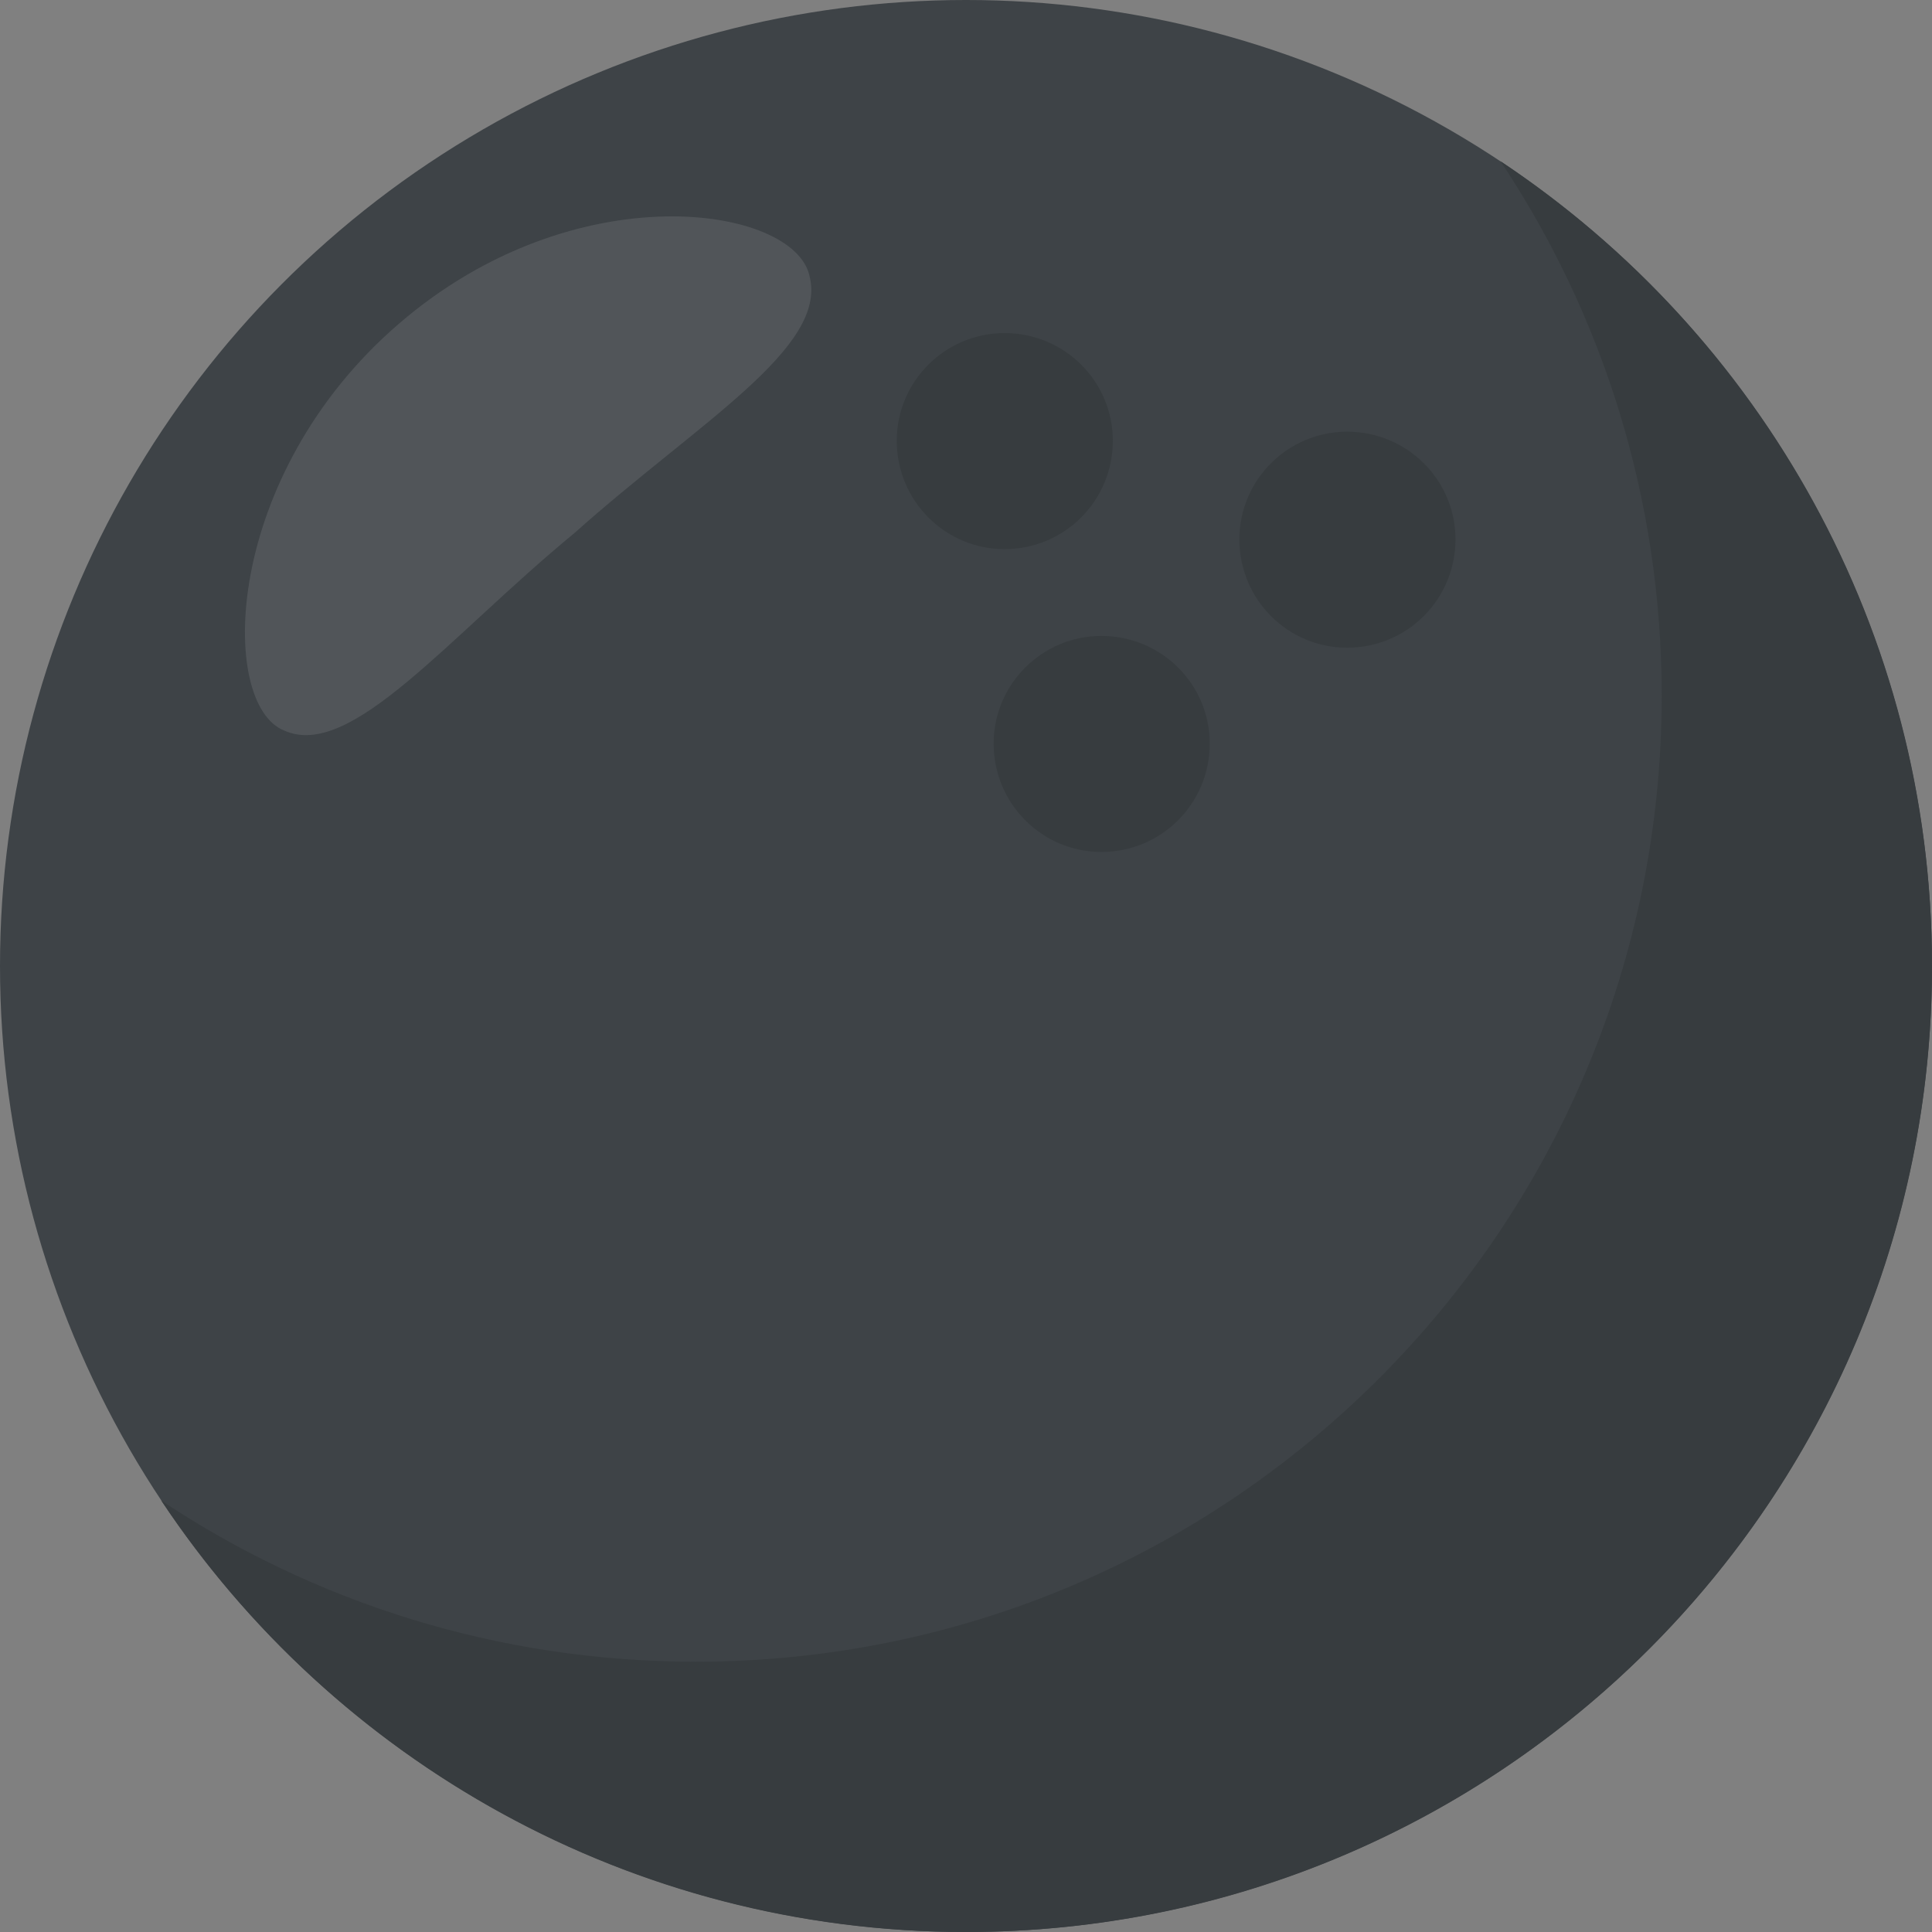 <?xml version="1.0" encoding="utf-8"?>
<!-- Generator: Adobe Illustrator 21.1.0, SVG Export Plug-In . SVG Version: 6.00 Build 0)  -->
<svg version="1.1" id="Layer_1" xmlns="http://www.w3.org/2000/svg" xmlns:xlink="http://www.w3.org/1999/xlink" x="0px" y="0px"
	 viewBox="0 0 32 32" style="enable-background:new 0 0 32 32;" xml:space="preserve">
<rect x="0" y="0" width="32" height="32" fill="#808080" stroke="none"/>
<style type="text/css">
	.st0{fill:#45CBEA;}
	.st1{fill:#FFD93B;}
	.st2{fill:#F4C534;}
	.st3{fill:#3E4347;}
	.st4{opacity:0.2;}
	.st5{fill:#DE9C25;}
	.st6{fill:#FFFFFF;}
	.st7{fill:#E24B4B;}
	.st8{fill:#8CC63E;}
	.st9{fill:#D03F3F;}
	.st10{fill:#846144;}
	.st11{fill:#5A5F63;}
	.st12{fill:#777B7E;}
	.st13{fill:#FFDC97;}
	.st14{fill:#FFE9AB;}
	.st15{fill:#93979A;}
	.st16{fill:#FFD68D;}
	.st17{fill:#728389;}
	.st18{fill:#DAE5EF;}
	.st19{fill:#65B1EF;}
	.st20{fill:#F2F7F9;}
	.st21{fill:#8D9BA3;}
	.st22{opacity:0.2;fill:#F2F7F9;}
	.st23{fill:#E9EFF4;}
	.st24{fill:#FC97B2;}
	.st25{fill:#E84D88;}
	.st26{fill:#A5856D;}
	.st27{fill:#E9B02C;}
	.st28{fill:#7FB239;}
	.st29{fill:#CBD6E0;}
	.st30{fill:#ACB9C1;}
	.st31{fill:#8F6D52;}
	.st32{opacity:0.2;fill:#FFFFFF;}
	.st33{fill:#9A795F;}
	.st34{fill:#BBC7D1;}
	.st35{fill:#E18823;}
	.st36{fill:#F29A2E;}
	.st37{fill:#89664C;}
	.st38{fill:#D3D9DD;}
	.st39{fill:#DEE4E9;}
	.st40{fill:#AD2727;}
	.st41{fill:#719D34;}
	.st42{fill:#353A3D;}
	.st43{opacity:0.25;}
	.st44{opacity:0.2;fill:#3E4347;}
	.st45{fill:#373C3F;}
	.st46{opacity:0.1;}
	.st47{opacity:0.06;}
	.st48{fill:#7A5B44;}
	.st49{fill:#6B503B;}
	.st50{fill:#31373A;}
	.st51{fill:#59A5E0;}
	.st52{fill:#363B3F;}
	.st53{fill:#BF3333;}
	.st54{opacity:0.3;}
	.st55{fill:#4E99D2;}
	.st56{opacity:0.15;}
	.st57{opacity:0.1;fill:#3E4347;}
	.st58{fill:#64892F;}
	.st59{opacity:0.08;fill:#FFFFFF;}
	.st60{opacity:0.1;fill:#FFFFFF;}
</style>
<g>
	<g>
		<g>
			<circle class="st3" cx="16" cy="16" r="16"/>
		</g>
	</g>
	<g class="st46">
		<path class="st6" d="M6.607,5.362C3.68,7.883,3.615,11.673,4.71,12.101c1.1,0.492,2.701-1.54,4.811-3.278
			c2.041-1.822,4.196-3.063,3.887-4.25C13.164,3.41,9.531,2.839,6.607,5.362z"/>
	</g>
	<path class="st45" d="M32,16c0,8.836-7.164,16-16,16c-5.563,0-10.463-2.839-13.33-7.147c2.535,1.687,5.579,2.67,8.853,2.67
		c8.836,0,16-7.164,16-16c0-3.274-0.983-6.318-2.67-8.853C29.161,5.537,32,10.437,32,16z"/>
	<path class="st45" d="M20.037,12.316c0,0.995-0.8,1.795-1.795,1.795c-0.983,0-1.784-0.8-1.784-1.795
		c0-0.983,0.801-1.783,1.784-1.783C19.237,10.533,20.037,11.333,20.037,12.316z"/>
	<g>
		<path class="st45" d="M18.432,7.3c0,0.995-0.8,1.795-1.795,1.795c-0.983,0-1.784-0.8-1.784-1.795c0-0.983,0.801-1.783,1.784-1.783
			C17.631,5.516,18.432,6.316,18.432,7.3z"/>
	</g>
	<g>
		<path class="st45" d="M24.107,8.933c0,0.995-0.8,1.795-1.795,1.795c-0.983,0-1.784-0.8-1.784-1.795
			c0-0.983,0.801-1.783,1.784-1.783C23.307,7.15,24.107,7.95,24.107,8.933z"/>
	</g>
</g>
</svg>
